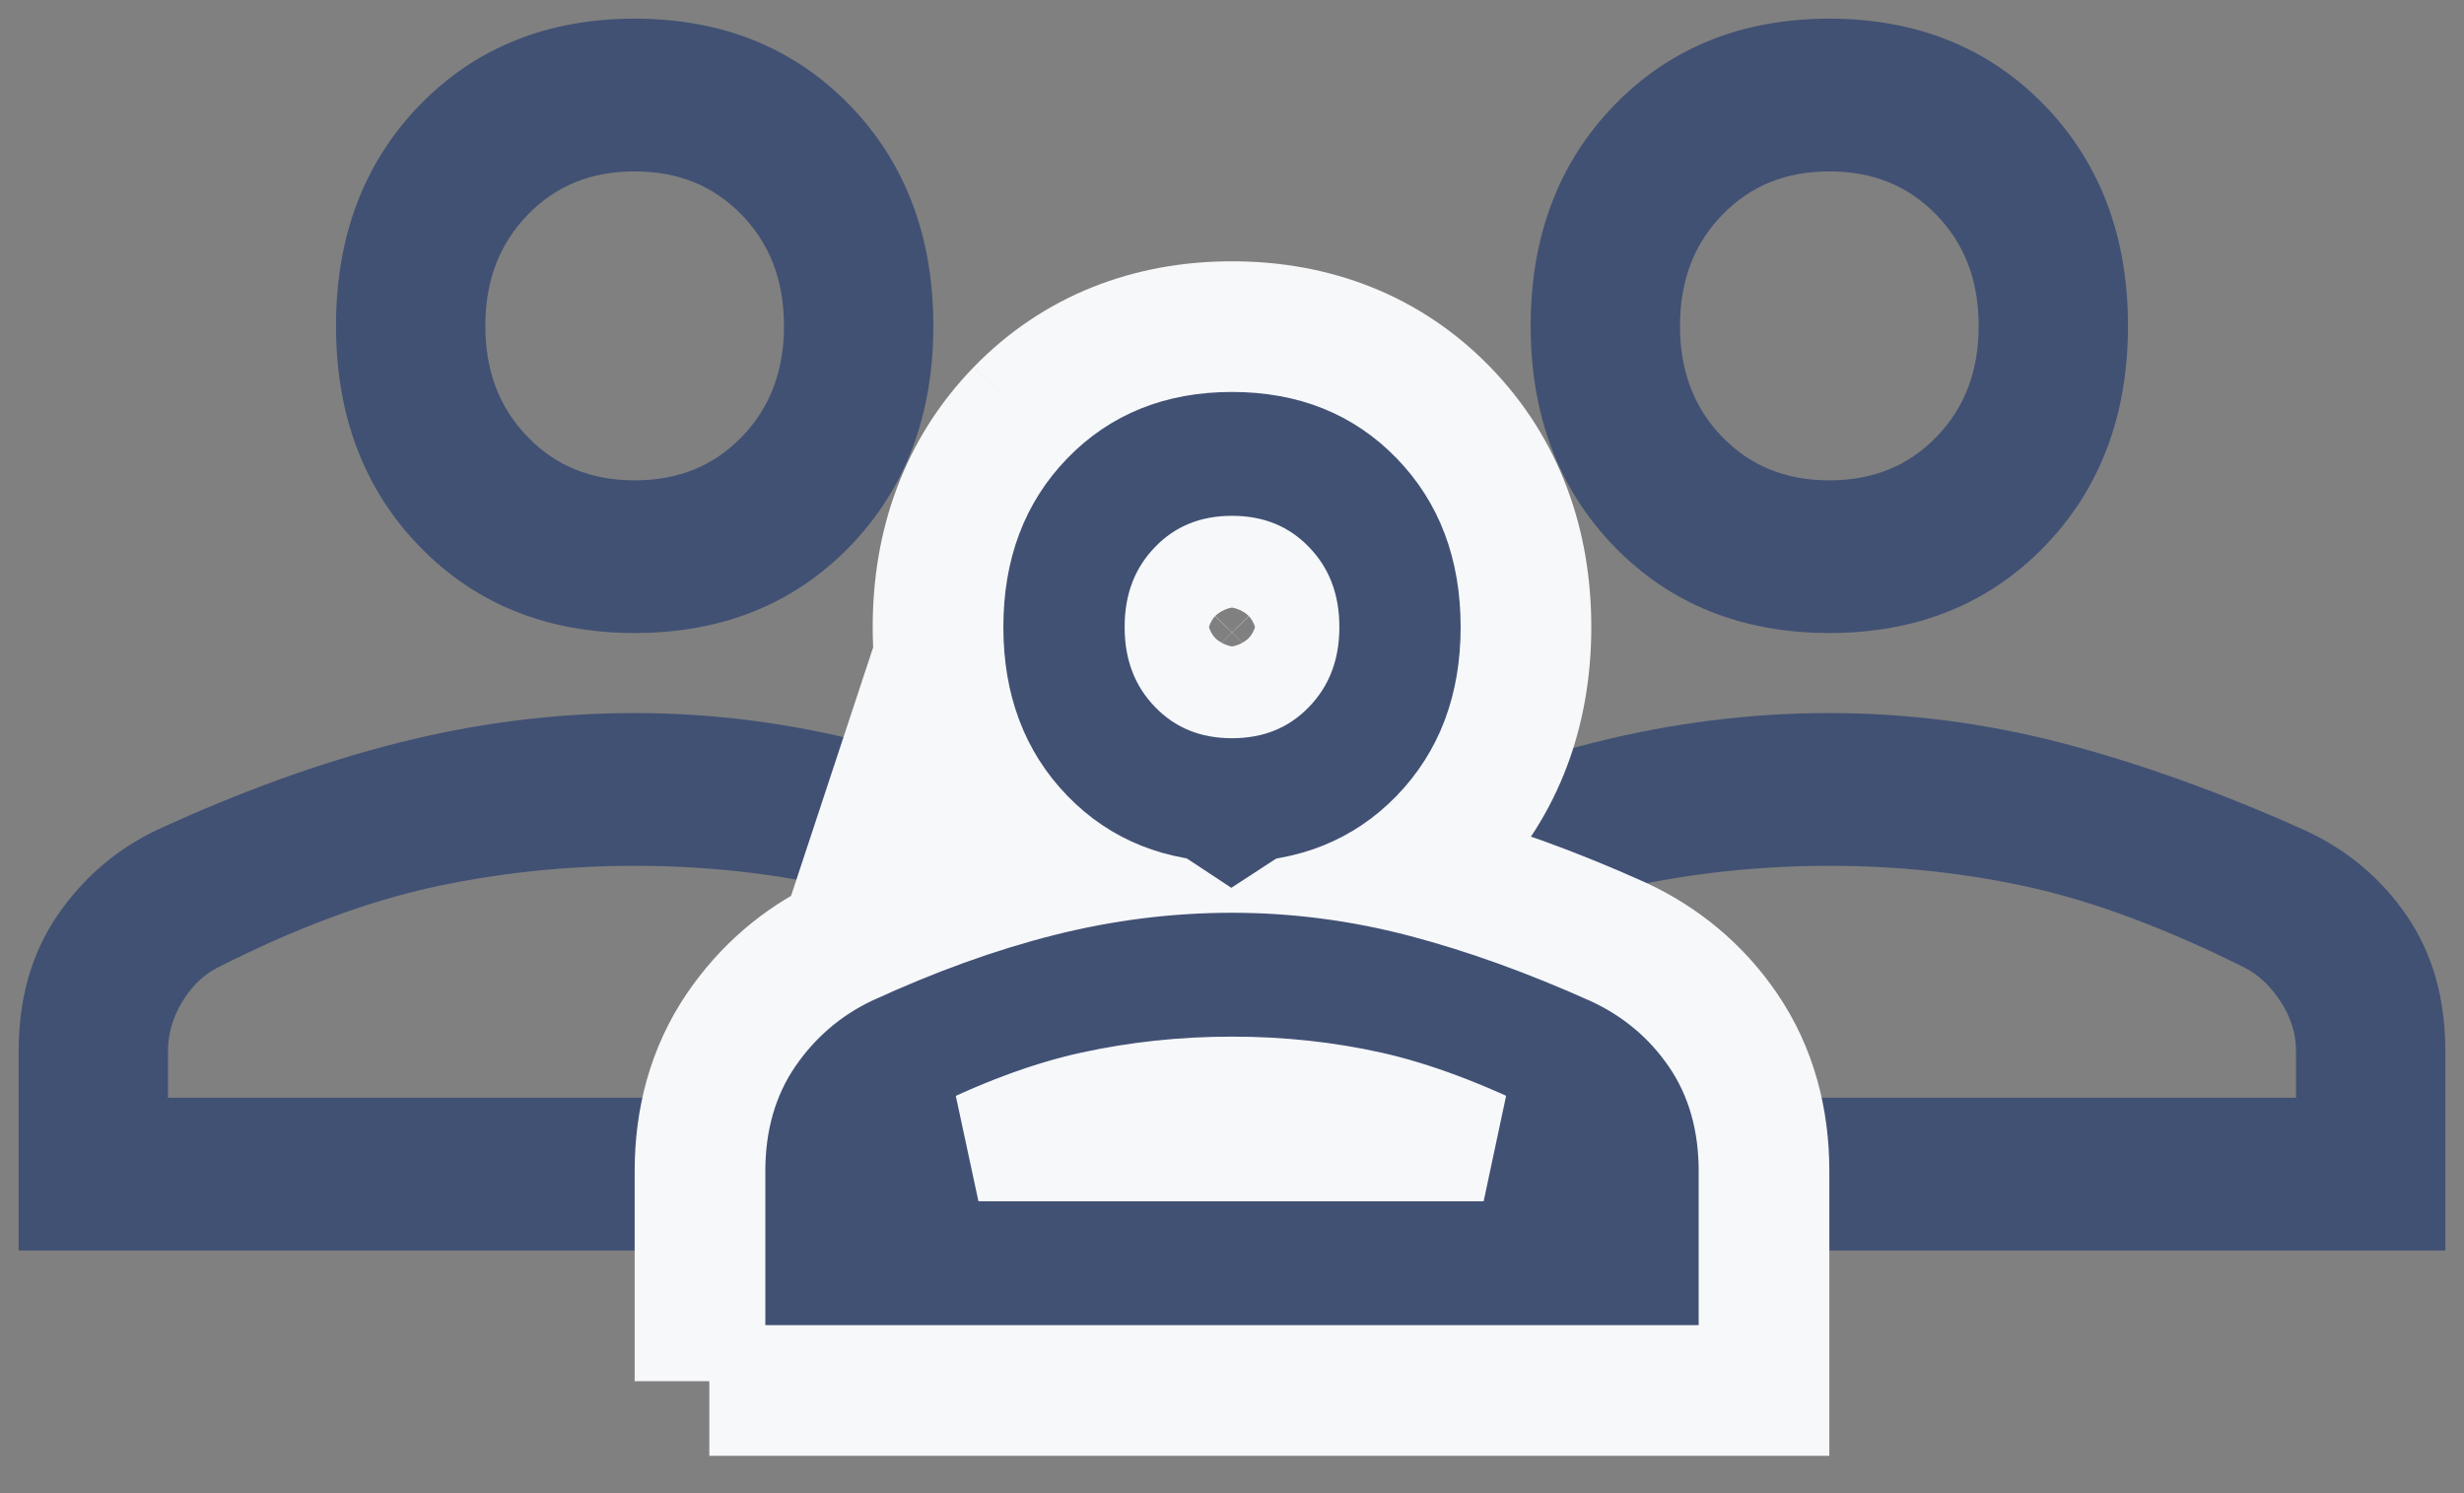 <svg width="33" height="20" viewBox="0 0 33 20" fill="none" xmlns="http://www.w3.org/2000/svg">
<rect x="0" y="0" width="33" height="20" fill="#808080" stroke="none"/>
<path d="M8.5 8.229C7.4 8.229 6.5 7.869 5.8 7.147C5.1 6.426 4.75 5.498 4.75 4.365C4.75 3.231 5.1 2.304 5.8 1.582C6.5 0.861 7.4 0.5 8.5 0.5C9.6 0.5 10.5 0.861 11.2 1.582C11.9 2.304 12.25 3.231 12.25 4.365C12.25 5.498 11.9 6.426 11.2 7.147C10.5 7.869 9.6 8.229 8.5 8.229ZM0.5 16.5V14.078C0.5 13.425 0.658 12.867 0.975 12.403C1.292 11.94 1.7 11.588 2.2 11.347C3.317 10.832 4.388 10.445 5.412 10.188C6.438 9.93 7.467 9.801 8.5 9.801C9.533 9.801 10.558 9.934 11.575 10.2C12.592 10.467 13.658 10.851 14.773 11.352C15.295 11.595 15.713 11.947 16.028 12.408C16.343 12.868 16.5 13.425 16.5 14.078V16.5H0.5ZM2 14.954H15V14.078C15 13.803 14.921 13.541 14.762 13.292C14.604 13.043 14.408 12.859 14.175 12.738C13.108 12.206 12.133 11.841 11.25 11.643C10.367 11.446 9.45 11.347 8.5 11.347C7.55 11.347 6.625 11.446 5.725 11.643C4.825 11.841 3.85 12.206 2.8 12.738C2.567 12.859 2.375 13.043 2.225 13.292C2.075 13.541 2 13.803 2 14.078V14.954ZM8.5 6.684C9.15 6.684 9.688 6.465 10.113 6.027C10.537 5.589 10.75 5.035 10.75 4.365C10.75 3.695 10.537 3.141 10.113 2.703C9.688 2.265 9.15 2.046 8.5 2.046C7.85 2.046 7.312 2.265 6.888 2.703C6.463 3.141 6.25 3.695 6.25 4.365C6.25 5.035 6.463 5.589 6.888 6.027C7.312 6.465 7.85 6.684 8.5 6.684Z" fill="#415174" stroke="#415174" stroke-width="0.5"/>
<path d="M24.5 8.229C23.4 8.229 22.5 7.869 21.8 7.147C21.1 6.426 20.75 5.498 20.75 4.365C20.75 3.231 21.1 2.304 21.8 1.582C22.5 0.861 23.4 0.5 24.5 0.5C25.6 0.5 26.5 0.861 27.2 1.582C27.9 2.304 28.25 3.231 28.25 4.365C28.25 5.498 27.9 6.426 27.2 7.147C26.5 7.869 25.6 8.229 24.5 8.229ZM16.5 16.5V14.078C16.5 13.425 16.658 12.867 16.975 12.403C17.292 11.94 17.7 11.588 18.2 11.347C19.317 10.832 20.387 10.445 21.413 10.188C22.438 9.93 23.467 9.801 24.5 9.801C25.533 9.801 26.558 9.934 27.575 10.2C28.592 10.467 29.658 10.851 30.773 11.352C31.295 11.595 31.713 11.947 32.028 12.408C32.343 12.868 32.5 13.425 32.5 14.078V16.5H16.5ZM18 14.954H31V14.078C31 13.803 30.921 13.541 30.762 13.292C30.604 13.043 30.408 12.859 30.175 12.738C29.108 12.206 28.133 11.841 27.25 11.643C26.367 11.446 25.45 11.347 24.5 11.347C23.55 11.347 22.625 11.446 21.725 11.643C20.825 11.841 19.85 12.206 18.8 12.738C18.567 12.859 18.375 13.043 18.225 13.292C18.075 13.541 18 13.803 18 14.078V14.954ZM24.5 6.684C25.15 6.684 25.688 6.465 26.113 6.027C26.538 5.589 26.75 5.035 26.75 4.365C26.75 3.695 26.538 3.141 26.113 2.703C25.688 2.265 25.15 2.046 24.5 2.046C23.85 2.046 23.312 2.265 22.887 2.703C22.462 3.141 22.25 3.695 22.25 4.365C22.25 5.035 22.462 5.589 22.887 6.027C23.312 6.465 23.85 6.684 24.5 6.684Z" fill="#415174" stroke="#415174" stroke-width="0.5"/>
<path d="M9.5 18.5V17.5V15.684C9.5 15.026 9.662 14.403 10.03 13.864C10.366 13.373 10.806 12.991 11.342 12.734L11.349 12.731L11.356 12.727C12.241 12.319 13.103 12.007 13.941 11.796C14.086 11.759 14.231 11.726 14.377 11.696C14.157 11.551 13.95 11.38 13.757 11.182C13.028 10.43 12.688 9.473 12.688 8.399C12.688 7.324 13.028 6.367 13.757 5.615M9.5 18.5L13.757 5.615M9.5 18.5H10.5H22.5H23.5V17.5V15.684C23.5 15.028 23.34 14.405 22.972 13.867C22.631 13.368 22.176 12.988 21.627 12.732L21.627 12.732L21.615 12.727C20.736 12.332 19.884 12.024 19.06 11.808C18.911 11.769 18.763 11.734 18.614 11.702C18.838 11.556 19.048 11.383 19.243 11.182C19.972 10.43 20.312 9.473 20.312 8.399C20.312 7.324 19.972 6.367 19.243 5.615C18.511 4.861 17.567 4.5 16.5 4.5C15.433 4.5 14.489 4.861 13.757 5.615M9.5 18.5L13.757 5.615M19.817 15.341H13.158C13.697 15.098 14.188 14.932 14.633 14.834C15.236 14.702 15.857 14.635 16.5 14.635C17.143 14.635 17.757 14.702 18.344 14.833C18.78 14.931 19.27 15.097 19.817 15.341ZM16.992 8.949C16.875 9.069 16.737 9.138 16.5 9.138C16.263 9.138 16.125 9.069 16.008 8.949C15.889 8.826 15.812 8.669 15.812 8.399C15.812 8.128 15.889 7.971 16.008 7.849C16.125 7.728 16.263 7.659 16.5 7.659C16.737 7.659 16.875 7.728 16.992 7.849C17.111 7.971 17.188 8.128 17.188 8.399C17.188 8.669 17.111 8.826 16.992 8.949Z" fill="#415174" stroke="#F7F8FA" stroke-width="2"/>
<path d="M16.5 11.297C15.675 11.297 15 11.027 14.475 10.486C13.95 9.944 13.688 9.249 13.688 8.399C13.688 7.548 13.95 6.853 14.475 6.312C15 5.771 15.675 5.5 16.5 5.5C17.325 5.5 18 5.771 18.525 6.312C19.05 6.853 19.312 7.548 19.312 8.399C19.312 9.249 19.05 9.944 18.525 10.486C18 11.027 17.325 11.297 16.5 11.297ZM10.5 17.5V15.684C10.5 15.194 10.619 14.775 10.856 14.428C11.094 14.08 11.4 13.816 11.775 13.635C12.613 13.249 13.416 12.959 14.184 12.766C14.953 12.572 15.725 12.476 16.5 12.476C17.275 12.476 18.044 12.576 18.806 12.775C19.569 12.975 20.368 13.263 21.205 13.639C21.596 13.821 21.91 14.085 22.146 14.431C22.382 14.776 22.5 15.194 22.5 15.684V17.5H10.5ZM11.625 16.341H21.375V15.684C21.375 15.477 21.316 15.281 21.197 15.094C21.078 14.907 20.931 14.769 20.756 14.679C19.956 14.279 19.225 14.006 18.562 13.857C17.9 13.709 17.212 13.635 16.5 13.635C15.787 13.635 15.094 13.709 14.419 13.857C13.744 14.006 13.012 14.279 12.225 14.679C12.05 14.769 11.906 14.907 11.794 15.094C11.681 15.281 11.625 15.477 11.625 15.684V16.341ZM16.5 10.138C16.988 10.138 17.391 9.973 17.709 9.645C18.028 9.316 18.188 8.901 18.188 8.399C18.188 7.896 18.028 7.481 17.709 7.152C17.391 6.824 16.988 6.659 16.5 6.659C16.012 6.659 15.609 6.824 15.291 7.152C14.972 7.481 14.812 7.896 14.812 8.399C14.812 8.901 14.972 9.316 15.291 9.645C15.609 9.973 16.012 10.138 16.5 10.138Z" fill="#415174" stroke="#415174" stroke-width="0.5"/>
</svg>

